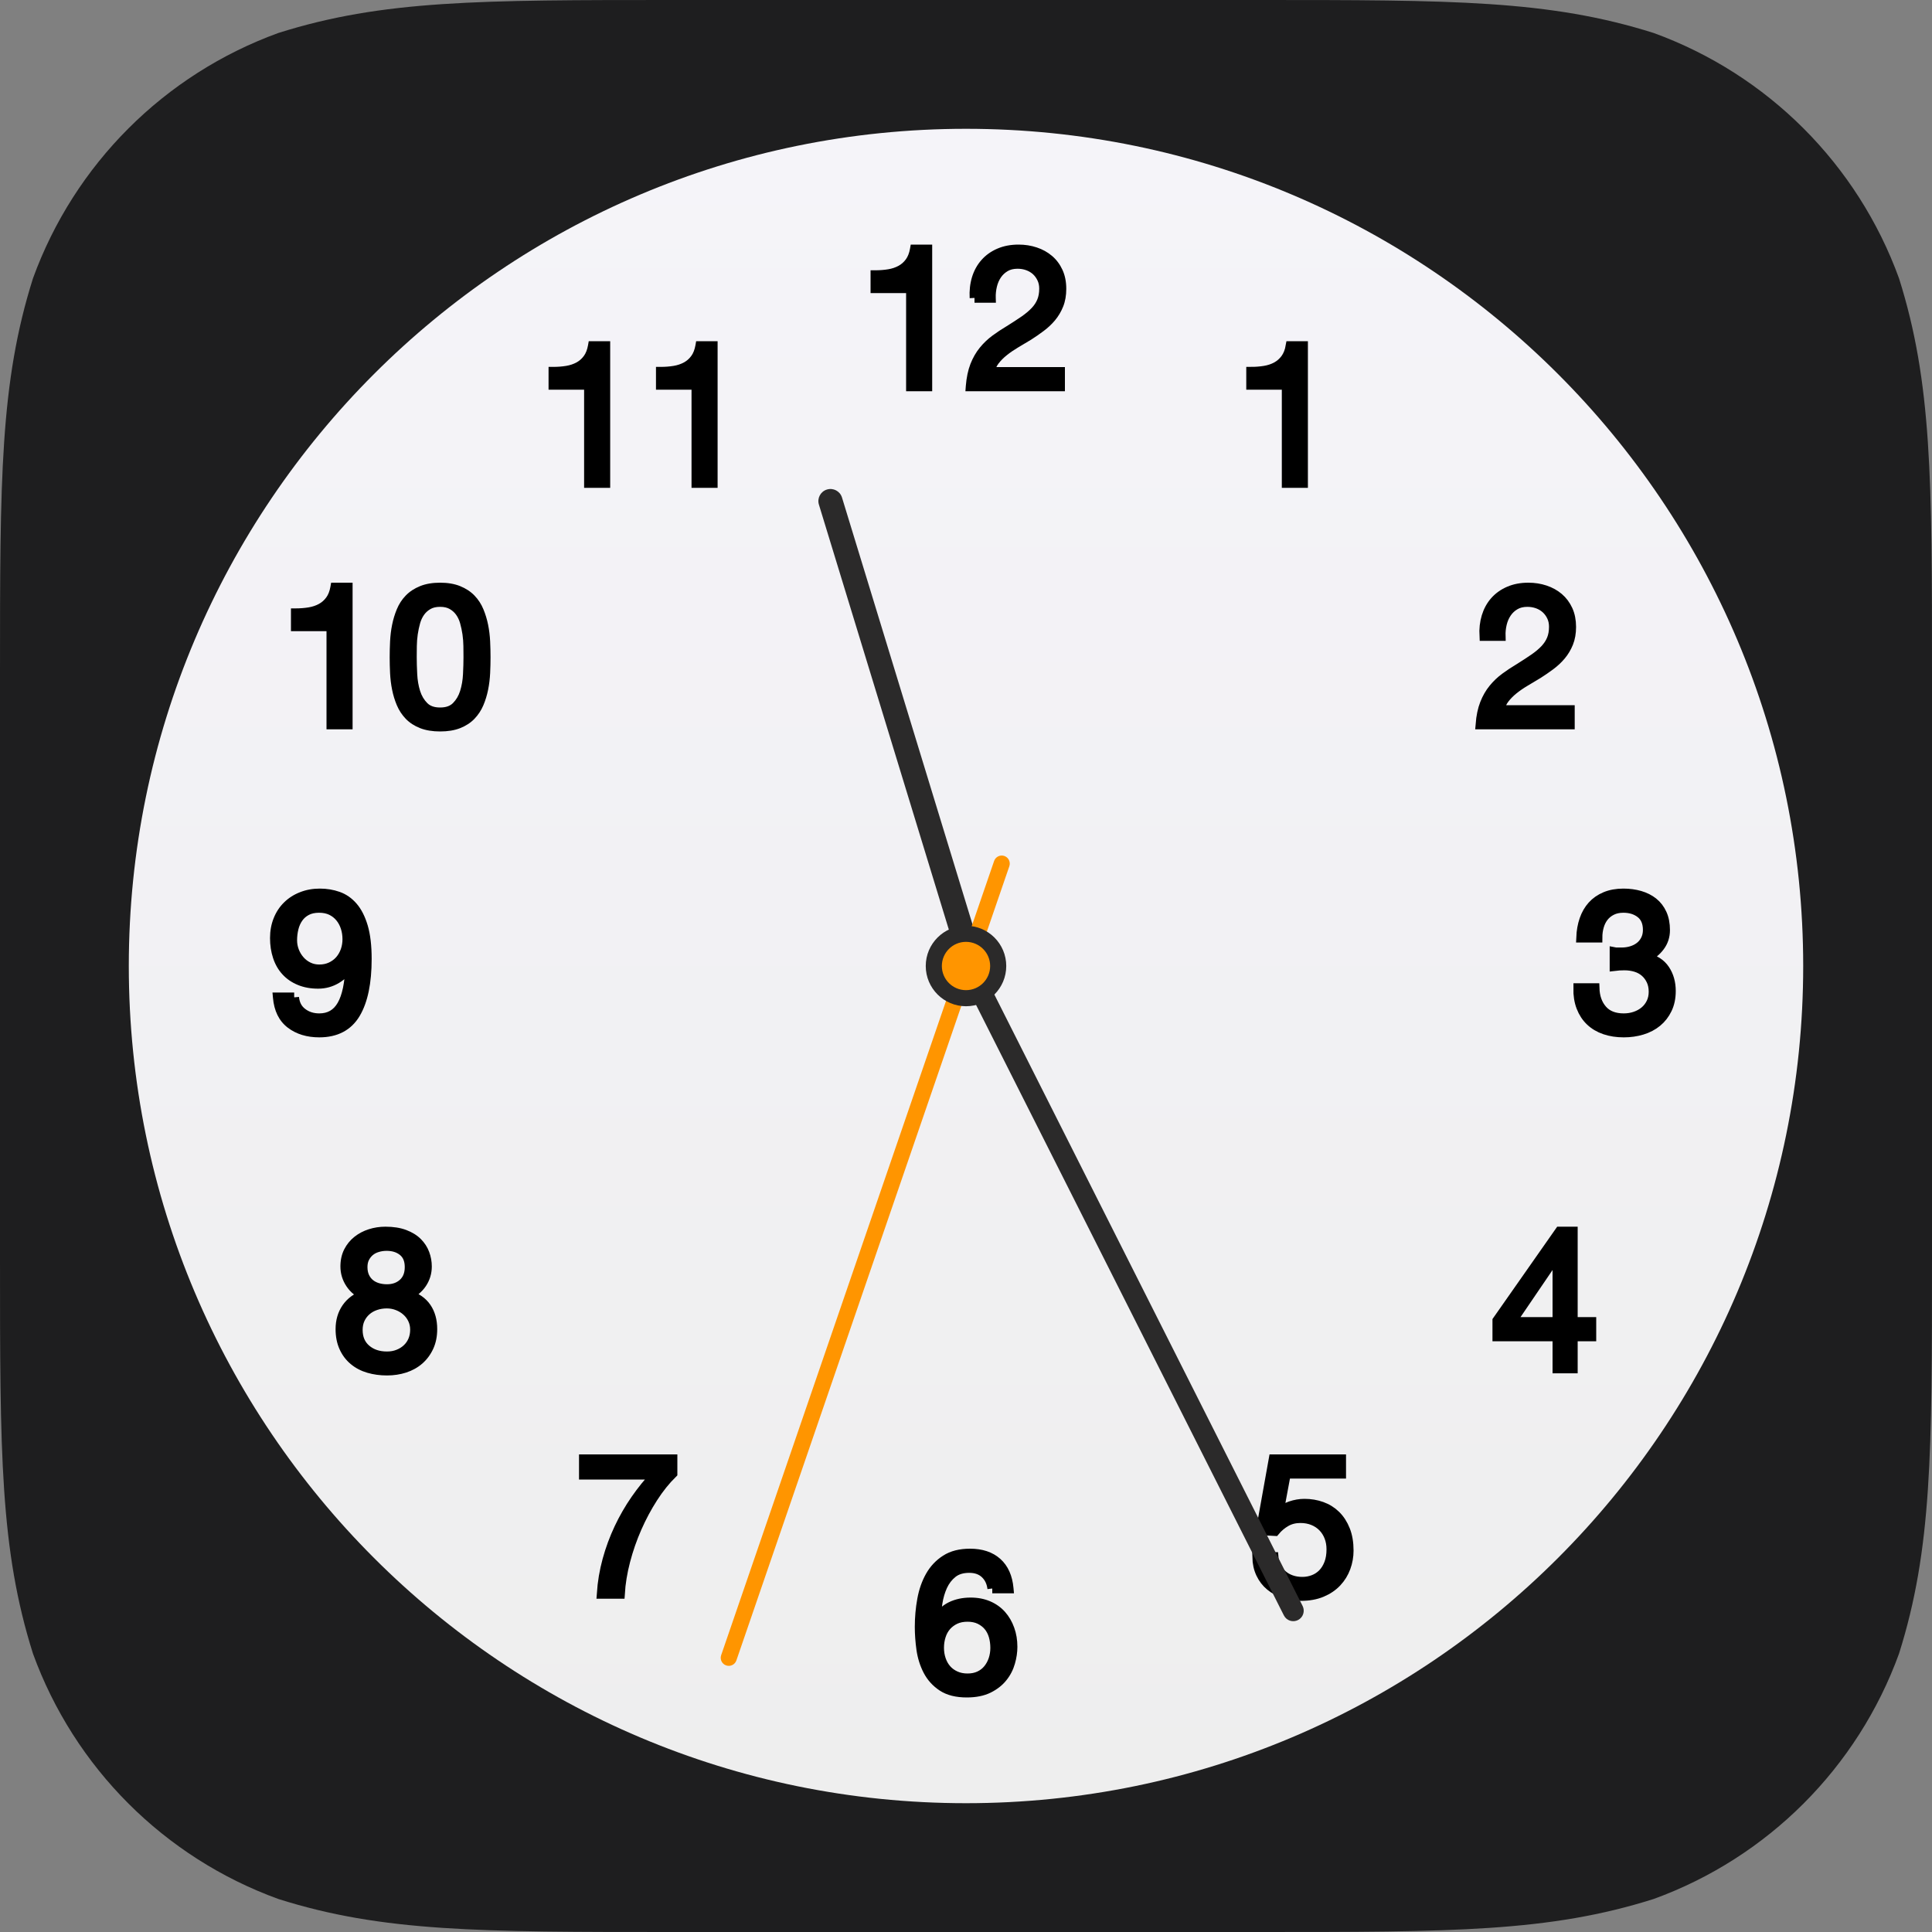 <svg width="60" height="60" viewBox="0 0 60 60" fill="none" xmlns="http://www.w3.org/2000/svg">
<rect x="0" y="0" width="60" height="60" fill="#808080" stroke="none"/>
<path fill-rule="evenodd" clip-rule="evenodd" d="M39.081 0C45.105 0 48.116 0 51.358 1.025C54.898 2.313 57.687 5.101 58.975 8.642C60 11.883 60 14.896 60 20.919V39.081C60 45.105 60 48.116 58.975 51.358C57.687 54.898 54.898 57.687 51.358 58.974C48.116 60 45.105 60 39.081 60H20.919C14.895 60 11.883 60 8.642 58.974C5.101 57.687 2.313 54.898 1.025 51.358C0 48.116 0 45.105 0 39.081V20.919C0 14.896 0 11.883 1.025 8.642C2.313 5.101 5.101 2.313 8.642 1.025C11.883 0 14.895 0 20.919 0H39.081Z" fill="#1E1E1F"/>
<path fill-rule="evenodd" clip-rule="evenodd" d="M30 56C44.359 56 56 44.359 56 30C56 15.641 44.359 4 30 4C15.641 4 4 15.641 4 30C4 44.359 15.641 56 30 56Z" fill="url(#paint0_linear_119_2961)"/>
<path fill-rule="evenodd" clip-rule="evenodd" d="M28.8 12V7.746H28.41C28.382 7.906 28.33 8.038 28.254 8.142C28.178 8.246 28.085 8.328 27.975 8.388C27.865 8.448 27.742 8.489 27.606 8.511C27.47 8.533 27.33 8.544 27.186 8.544V8.952H28.29V12H28.8ZM30.264 9.252H30.774C30.77 9.124 30.783 8.997 30.813 8.871C30.843 8.745 30.892 8.632 30.96 8.532C31.028 8.432 31.115 8.351 31.221 8.289C31.327 8.227 31.454 8.196 31.602 8.196C31.714 8.196 31.82 8.214 31.92 8.25C32.02 8.286 32.107 8.338 32.181 8.406C32.255 8.474 32.314 8.555 32.358 8.649C32.402 8.743 32.424 8.848 32.424 8.964C32.424 9.112 32.401 9.242 32.355 9.354C32.309 9.466 32.241 9.57 32.151 9.666C32.061 9.762 31.948 9.857 31.812 9.951C31.676 10.045 31.518 10.148 31.338 10.26C31.19 10.348 31.048 10.442 30.912 10.542C30.776 10.642 30.654 10.758 30.546 10.89C30.438 11.022 30.349 11.177 30.279 11.355C30.209 11.533 30.164 11.748 30.144 12H32.922V11.55H30.738C30.762 11.418 30.813 11.301 30.891 11.199C30.969 11.097 31.063 11.002 31.173 10.914C31.283 10.826 31.404 10.743 31.536 10.665C31.668 10.587 31.8 10.508 31.932 10.428C32.064 10.344 32.192 10.256 32.316 10.164C32.44 10.072 32.55 9.969 32.646 9.855C32.742 9.741 32.819 9.612 32.877 9.468C32.935 9.324 32.964 9.158 32.964 8.97C32.964 8.77 32.929 8.594 32.859 8.442C32.789 8.29 32.694 8.163 32.574 8.061C32.454 7.959 32.313 7.881 32.151 7.827C31.989 7.773 31.816 7.746 31.632 7.746C31.408 7.746 31.208 7.784 31.032 7.86C30.856 7.936 30.709 8.041 30.591 8.175C30.473 8.309 30.386 8.468 30.33 8.652C30.274 8.836 30.252 9.036 30.264 9.252Z" fill="black"/>
<path d="M28.8 12V12.15H28.95V12H28.8ZM28.8 7.746H28.95V7.596H28.8V7.746ZM28.41 7.746V7.596H28.284L28.262 7.72L28.41 7.746ZM27.186 8.544V8.394H27.036V8.544H27.186ZM27.186 8.952H27.036V9.102H27.186V8.952ZM28.29 8.952H28.44V8.802H28.29V8.952ZM28.29 12H28.14V12.15H28.29V12ZM30.774 9.252V9.402H30.929L30.924 9.247L30.774 9.252ZM31.338 10.26L31.415 10.389L31.417 10.387L31.338 10.26ZM30.144 12L29.994 11.988L29.982 12.15H30.144V12ZM32.922 12V12.15H33.072V12H32.922ZM32.922 11.55H33.072V11.4H32.922V11.55ZM30.738 11.55L30.59 11.523L30.558 11.7H30.738V11.55ZM31.932 10.428L32.01 10.556L32.013 10.555L31.932 10.428ZM28.95 12V7.746H28.65V12H28.95ZM28.8 7.596H28.41V7.896H28.8V7.596ZM28.262 7.72C28.237 7.863 28.192 7.972 28.133 8.053L28.375 8.23C28.468 8.104 28.527 7.949 28.558 7.772L28.262 7.72ZM28.133 8.053C28.07 8.14 27.993 8.207 27.903 8.256L28.047 8.52C28.177 8.449 28.287 8.352 28.375 8.23L28.133 8.053ZM27.903 8.256C27.809 8.307 27.703 8.343 27.582 8.363L27.63 8.659C27.781 8.635 27.921 8.589 28.047 8.52L27.903 8.256ZM27.582 8.363C27.454 8.384 27.322 8.394 27.186 8.394V8.694C27.338 8.694 27.486 8.682 27.63 8.659L27.582 8.363ZM27.036 8.544V8.952H27.336V8.544H27.036ZM27.186 9.102H28.29V8.802H27.186V9.102ZM28.14 8.952V12H28.44V8.952H28.14ZM28.29 12.15H28.8V11.85H28.29V12.15ZM30.264 9.402H30.774V9.102H30.264V9.402ZM30.924 9.247C30.92 9.133 30.932 9.019 30.959 8.906L30.667 8.836C30.634 8.975 30.62 9.115 30.624 9.257L30.924 9.247ZM30.959 8.906C30.985 8.796 31.027 8.7 31.084 8.616L30.836 8.448C30.757 8.564 30.701 8.694 30.667 8.836L30.959 8.906ZM31.084 8.616C31.139 8.535 31.21 8.469 31.297 8.418L31.145 8.16C31.02 8.233 30.917 8.329 30.836 8.448L31.084 8.616ZM31.297 8.418C31.375 8.372 31.475 8.346 31.602 8.346V8.046C31.433 8.046 31.279 8.082 31.145 8.16L31.297 8.418ZM31.602 8.346C31.698 8.346 31.786 8.361 31.869 8.391L31.971 8.109C31.854 8.067 31.73 8.046 31.602 8.046V8.346ZM31.869 8.391C31.952 8.421 32.021 8.463 32.08 8.516L32.282 8.296C32.193 8.213 32.089 8.151 31.971 8.109L31.869 8.391ZM32.08 8.516C32.139 8.571 32.186 8.636 32.222 8.713L32.494 8.585C32.442 8.474 32.371 8.377 32.282 8.296L32.08 8.516ZM32.222 8.713C32.256 8.784 32.274 8.867 32.274 8.964H32.574C32.574 8.829 32.548 8.702 32.494 8.585L32.222 8.713ZM32.274 8.964C32.274 9.097 32.253 9.207 32.216 9.297L32.494 9.411C32.549 9.277 32.574 9.127 32.574 8.964H32.274ZM32.216 9.297C32.178 9.391 32.12 9.48 32.042 9.563L32.261 9.769C32.362 9.66 32.44 9.541 32.494 9.411L32.216 9.297ZM32.042 9.563C31.96 9.65 31.856 9.738 31.727 9.828L31.897 10.074C32.04 9.976 32.162 9.874 32.261 9.769L32.042 9.563ZM31.727 9.828C31.593 9.92 31.437 10.022 31.259 10.133L31.417 10.387C31.599 10.274 31.759 10.17 31.897 10.074L31.727 9.828ZM31.261 10.131C31.109 10.222 30.963 10.318 30.823 10.421L31.001 10.663C31.133 10.566 31.271 10.475 31.415 10.389L31.261 10.131ZM30.823 10.421C30.677 10.529 30.546 10.653 30.43 10.795L30.662 10.985C30.762 10.863 30.875 10.755 31.001 10.663L30.823 10.421ZM30.43 10.795C30.311 10.94 30.215 11.109 30.139 11.3L30.419 11.41C30.484 11.245 30.565 11.104 30.662 10.985L30.43 10.795ZM30.139 11.3C30.063 11.495 30.015 11.726 29.994 11.988L30.294 12.012C30.313 11.77 30.355 11.57 30.419 11.41L30.139 11.3ZM30.144 12.15H32.922V11.85H30.144V12.15ZM33.072 12V11.55H32.772V12H33.072ZM32.922 11.4H30.738V11.7H32.922V11.4ZM30.886 11.577C30.906 11.467 30.947 11.372 31.01 11.29L30.772 11.108C30.679 11.23 30.619 11.369 30.59 11.523L30.886 11.577ZM31.01 11.29C31.08 11.199 31.165 11.112 31.267 11.031L31.079 10.797C30.961 10.892 30.858 10.995 30.772 11.108L31.01 11.29ZM31.267 11.031C31.371 10.948 31.486 10.869 31.612 10.794L31.46 10.536C31.322 10.617 31.195 10.704 31.079 10.797L31.267 11.031ZM31.612 10.794C31.745 10.716 31.877 10.637 32.01 10.556L31.854 10.3C31.723 10.379 31.591 10.458 31.46 10.536L31.612 10.794ZM32.013 10.555C32.148 10.469 32.279 10.379 32.405 10.284L32.227 10.043C32.106 10.133 31.98 10.219 31.852 10.302L32.013 10.555ZM32.405 10.284C32.538 10.186 32.657 10.075 32.761 9.952L32.531 9.758C32.443 9.863 32.342 9.958 32.227 10.043L32.405 10.284ZM32.761 9.952C32.867 9.825 32.953 9.682 33.016 9.524L32.738 9.412C32.686 9.542 32.617 9.657 32.531 9.758L32.761 9.952ZM33.016 9.524C33.083 9.359 33.114 9.173 33.114 8.97H32.814C32.814 9.143 32.787 9.289 32.738 9.412L33.016 9.524ZM33.114 8.97C33.114 8.752 33.076 8.554 32.995 8.379L32.723 8.505C32.782 8.634 32.814 8.787 32.814 8.97H33.114ZM32.995 8.379C32.917 8.209 32.809 8.064 32.671 7.947L32.477 8.175C32.579 8.262 32.661 8.371 32.723 8.505L32.995 8.379ZM32.671 7.947C32.535 7.831 32.377 7.744 32.199 7.685L32.104 7.969C32.249 8.018 32.373 8.087 32.477 8.175L32.671 7.947ZM32.199 7.685C32.02 7.625 31.831 7.596 31.632 7.596V7.896C31.801 7.896 31.958 7.921 32.104 7.969L32.199 7.685ZM31.632 7.596C31.391 7.596 31.17 7.637 30.973 7.722L31.091 7.998C31.246 7.931 31.425 7.896 31.632 7.896V7.596ZM30.973 7.722C30.778 7.806 30.612 7.924 30.479 8.076L30.704 8.274C30.806 8.158 30.934 8.066 31.091 7.998L30.973 7.722ZM30.479 8.076C30.345 8.227 30.248 8.405 30.186 8.608L30.474 8.696C30.524 8.531 30.601 8.391 30.704 8.274L30.479 8.076ZM30.186 8.608C30.125 8.811 30.101 9.029 30.114 9.26L30.414 9.244C30.403 9.043 30.423 8.861 30.474 8.696L30.186 8.608Z" fill="black"/>
<path fill-rule="evenodd" clip-rule="evenodd" d="M18.8 15V10.746H18.41C18.382 10.906 18.33 11.038 18.254 11.142C18.178 11.246 18.085 11.328 17.975 11.388C17.865 11.448 17.742 11.489 17.606 11.511C17.47 11.533 17.33 11.544 17.186 11.544V11.952H18.29V15H18.8ZM22.136 15V10.746H21.746C21.718 10.906 21.666 11.038 21.59 11.142C21.514 11.246 21.421 11.328 21.311 11.388C21.201 11.448 21.078 11.489 20.942 11.511C20.806 11.533 20.666 11.544 20.522 11.544V11.952H21.626V15H22.136Z" fill="black"/>
<path d="M18.8 15V15.15H18.95V15H18.8ZM18.8 10.746H18.95V10.596H18.8V10.746ZM18.41 10.746V10.596H18.284L18.262 10.72L18.41 10.746ZM17.186 11.544V11.394H17.036V11.544H17.186ZM17.186 11.952H17.036V12.102H17.186V11.952ZM18.29 11.952H18.44V11.802H18.29V11.952ZM18.29 15H18.14V15.15H18.29V15ZM22.136 15V15.15H22.286V15H22.136ZM22.136 10.746H22.286V10.596H22.136V10.746ZM21.746 10.746V10.596H21.62L21.598 10.72L21.746 10.746ZM20.522 11.544V11.394H20.372V11.544H20.522ZM20.522 11.952H20.372V12.102H20.522V11.952ZM21.626 11.952H21.776V11.802H21.626V11.952ZM21.626 15H21.476V15.15H21.626V15ZM18.95 15V10.746H18.65V15H18.95ZM18.8 10.596H18.41V10.896H18.8V10.596ZM18.262 10.72C18.237 10.863 18.192 10.972 18.133 11.053L18.375 11.23C18.468 11.104 18.527 10.949 18.558 10.772L18.262 10.72ZM18.133 11.053C18.07 11.14 17.993 11.207 17.903 11.256L18.047 11.52C18.177 11.449 18.287 11.352 18.375 11.23L18.133 11.053ZM17.903 11.256C17.809 11.307 17.703 11.343 17.582 11.363L17.63 11.659C17.781 11.635 17.921 11.589 18.047 11.52L17.903 11.256ZM17.582 11.363C17.454 11.384 17.322 11.394 17.186 11.394V11.694C17.338 11.694 17.486 11.682 17.63 11.659L17.582 11.363ZM17.036 11.544V11.952H17.336V11.544H17.036ZM17.186 12.102H18.29V11.802H17.186V12.102ZM18.14 11.952V15H18.44V11.952H18.14ZM18.29 15.15H18.8V14.85H18.29V15.15ZM22.286 15V10.746H21.986V15H22.286ZM22.136 10.596H21.746V10.896H22.136V10.596ZM21.598 10.72C21.573 10.863 21.528 10.972 21.469 11.053L21.711 11.23C21.804 11.104 21.863 10.949 21.894 10.772L21.598 10.72ZM21.469 11.053C21.406 11.14 21.329 11.207 21.239 11.256L21.383 11.52C21.513 11.449 21.622 11.352 21.711 11.23L21.469 11.053ZM21.239 11.256C21.145 11.307 21.039 11.343 20.918 11.363L20.966 11.659C21.117 11.635 21.256 11.589 21.383 11.52L21.239 11.256ZM20.918 11.363C20.79 11.384 20.658 11.394 20.522 11.394V11.694C20.674 11.694 20.822 11.682 20.966 11.659L20.918 11.363ZM20.372 11.544V11.952H20.672V11.544H20.372ZM20.522 12.102H21.626V11.802H20.522V12.102ZM21.476 11.952V15H21.776V11.952H21.476ZM21.626 15.15H22.136V14.85H21.626V15.15Z" fill="black"/>
<path fill-rule="evenodd" clip-rule="evenodd" d="M10.8 22.5V18.246H10.41C10.382 18.406 10.33 18.538 10.254 18.642C10.178 18.746 10.085 18.828 9.975 18.888C9.865 18.948 9.742 18.989 9.606 19.011C9.47 19.033 9.33 19.044 9.186 19.044V19.452H10.29V22.5H10.8ZM12.792 20.406C12.792 20.302 12.793 20.187 12.795 20.061C12.797 19.935 12.807 19.809 12.825 19.683C12.843 19.557 12.869 19.434 12.903 19.314C12.937 19.194 12.987 19.089 13.053 18.999C13.119 18.909 13.202 18.836 13.302 18.78C13.402 18.724 13.524 18.696 13.668 18.696C13.812 18.696 13.934 18.724 14.034 18.78C14.134 18.836 14.217 18.909 14.283 18.999C14.349 19.089 14.399 19.194 14.433 19.314C14.467 19.434 14.493 19.557 14.511 19.683C14.529 19.809 14.539 19.935 14.541 20.061C14.543 20.187 14.544 20.302 14.544 20.406C14.544 20.566 14.539 20.745 14.529 20.943C14.519 21.141 14.487 21.327 14.433 21.501C14.379 21.675 14.292 21.822 14.172 21.942C14.052 22.062 13.884 22.122 13.668 22.122C13.452 22.122 13.284 22.062 13.164 21.942C13.044 21.822 12.957 21.675 12.903 21.501C12.849 21.327 12.817 21.141 12.807 20.943C12.797 20.745 12.792 20.566 12.792 20.406ZM12.252 20.412C12.252 20.568 12.256 20.73 12.264 20.898C12.272 21.066 12.292 21.23 12.324 21.39C12.356 21.55 12.402 21.701 12.462 21.843C12.522 21.985 12.604 22.11 12.708 22.218C12.812 22.326 12.943 22.411 13.101 22.473C13.259 22.535 13.448 22.566 13.668 22.566C13.892 22.566 14.082 22.535 14.238 22.473C14.394 22.411 14.524 22.326 14.628 22.218C14.732 22.11 14.814 21.985 14.874 21.843C14.934 21.701 14.98 21.55 15.012 21.39C15.044 21.23 15.064 21.066 15.072 20.898C15.08 20.73 15.084 20.568 15.084 20.412C15.084 20.256 15.08 20.094 15.072 19.926C15.064 19.758 15.044 19.594 15.012 19.434C14.98 19.274 14.934 19.122 14.874 18.978C14.814 18.834 14.732 18.708 14.628 18.6C14.524 18.492 14.393 18.406 14.235 18.342C14.077 18.278 13.888 18.246 13.668 18.246C13.448 18.246 13.259 18.278 13.101 18.342C12.943 18.406 12.812 18.492 12.708 18.6C12.604 18.708 12.522 18.834 12.462 18.978C12.402 19.122 12.356 19.274 12.324 19.434C12.292 19.594 12.272 19.758 12.264 19.926C12.256 20.094 12.252 20.256 12.252 20.412Z" fill="black"/>
<path d="M10.8 22.5V22.65H10.95V22.5H10.8ZM10.8 18.246H10.95V18.096H10.8V18.246ZM10.41 18.246V18.096H10.284L10.262 18.22L10.41 18.246ZM9.186 19.044V18.894H9.036V19.044H9.186ZM9.186 19.452H9.036V19.602H9.186V19.452ZM10.29 19.452H10.44V19.302H10.29V19.452ZM10.29 22.5H10.14V22.65H10.29V22.5ZM10.95 22.5V18.246H10.65V22.5H10.95ZM10.8 18.096H10.41V18.396H10.8V18.096ZM10.262 18.22C10.237 18.363 10.192 18.472 10.133 18.553L10.375 18.73C10.468 18.604 10.527 18.449 10.558 18.272L10.262 18.22ZM10.133 18.553C10.07 18.64 9.993 18.707 9.903 18.756L10.047 19.02C10.177 18.949 10.287 18.852 10.375 18.73L10.133 18.553ZM9.903 18.756C9.81 18.807 9.703 18.843 9.582 18.863L9.63 19.159C9.781 19.135 9.921 19.089 10.047 19.02L9.903 18.756ZM9.582 18.863C9.454 18.884 9.322 18.894 9.186 18.894V19.194C9.338 19.194 9.486 19.182 9.63 19.159L9.582 18.863ZM9.036 19.044V19.452H9.336V19.044H9.036ZM9.186 19.602H10.29V19.302H9.186V19.602ZM10.14 19.452V22.5H10.44V19.452H10.14ZM10.29 22.65H10.8V22.35H10.29V22.65ZM12.942 20.406C12.942 20.303 12.943 20.189 12.945 20.063L12.645 20.059C12.643 20.185 12.642 20.301 12.642 20.406H12.942ZM12.945 20.063C12.947 19.944 12.956 19.824 12.973 19.704L12.677 19.662C12.658 19.794 12.647 19.926 12.645 20.059L12.945 20.063ZM12.973 19.704C12.991 19.585 13.015 19.468 13.047 19.355L12.759 19.273C12.723 19.4 12.695 19.529 12.677 19.662L12.973 19.704ZM13.047 19.355C13.077 19.25 13.12 19.162 13.174 19.088L12.932 18.91C12.854 19.016 12.797 19.138 12.759 19.273L13.047 19.355ZM13.174 19.088C13.227 19.015 13.293 18.957 13.375 18.911L13.229 18.649C13.111 18.715 13.011 18.802 12.932 18.91L13.174 19.088ZM13.375 18.911C13.448 18.87 13.543 18.846 13.668 18.846V18.546C13.505 18.546 13.356 18.578 13.229 18.649L13.375 18.911ZM13.668 18.846C13.793 18.846 13.888 18.87 13.961 18.911L14.107 18.649C13.98 18.578 13.831 18.546 13.668 18.546V18.846ZM13.961 18.911C14.043 18.957 14.109 19.015 14.162 19.088L14.404 18.91C14.325 18.802 14.226 18.715 14.107 18.649L13.961 18.911ZM14.162 19.088C14.216 19.162 14.259 19.25 14.289 19.355L14.577 19.273C14.539 19.138 14.482 19.016 14.404 18.91L14.162 19.088ZM14.289 19.355C14.321 19.468 14.345 19.585 14.363 19.704L14.659 19.662C14.641 19.529 14.613 19.4 14.577 19.273L14.289 19.355ZM14.363 19.704C14.38 19.824 14.389 19.944 14.391 20.063L14.691 20.059C14.689 19.926 14.678 19.794 14.659 19.662L14.363 19.704ZM14.391 20.063C14.393 20.189 14.394 20.303 14.394 20.406H14.694C14.694 20.301 14.693 20.185 14.691 20.059L14.391 20.063ZM14.394 20.406C14.394 20.563 14.389 20.739 14.379 20.935L14.679 20.951C14.689 20.751 14.694 20.569 14.694 20.406H14.394ZM14.379 20.935C14.37 21.122 14.34 21.296 14.29 21.456L14.576 21.546C14.634 21.358 14.668 21.16 14.679 20.951L14.379 20.935ZM14.29 21.456C14.242 21.609 14.168 21.734 14.066 21.836L14.278 22.048C14.417 21.91 14.516 21.741 14.576 21.546L14.29 21.456ZM14.066 21.836C13.981 21.921 13.856 21.972 13.668 21.972V22.272C13.912 22.272 14.123 22.203 14.278 22.048L14.066 21.836ZM13.668 21.972C13.48 21.972 13.355 21.921 13.27 21.836L13.058 22.048C13.213 22.203 13.424 22.272 13.668 22.272V21.972ZM13.27 21.836C13.169 21.734 13.094 21.609 13.046 21.456L12.76 21.546C12.82 21.741 12.919 21.91 13.058 22.048L13.27 21.836ZM13.046 21.456C12.996 21.296 12.966 21.122 12.957 20.935L12.657 20.951C12.668 21.16 12.702 21.358 12.76 21.546L13.046 21.456ZM12.957 20.935C12.947 20.739 12.942 20.563 12.942 20.406H12.642C12.642 20.569 12.647 20.751 12.657 20.951L12.957 20.935ZM12.102 20.412C12.102 20.571 12.106 20.735 12.114 20.905L12.414 20.891C12.406 20.725 12.402 20.565 12.402 20.412H12.102ZM12.114 20.905C12.123 21.08 12.143 21.252 12.177 21.419L12.471 21.361C12.441 21.208 12.421 21.052 12.414 20.891L12.114 20.905ZM12.177 21.419C12.211 21.589 12.26 21.75 12.324 21.901L12.6 21.785C12.544 21.652 12.501 21.511 12.471 21.361L12.177 21.419ZM12.324 21.901C12.391 22.06 12.483 22.2 12.6 22.322L12.816 22.114C12.725 22.02 12.653 21.91 12.6 21.785L12.324 21.901ZM12.6 22.322C12.721 22.448 12.871 22.544 13.046 22.613L13.156 22.333C13.015 22.278 12.903 22.204 12.816 22.114L12.6 22.322ZM13.046 22.613C13.226 22.683 13.435 22.716 13.668 22.716V22.416C13.461 22.416 13.292 22.387 13.156 22.333L13.046 22.613ZM13.668 22.716C13.905 22.716 14.115 22.683 14.293 22.612L14.183 22.334C14.049 22.387 13.879 22.416 13.668 22.416V22.716ZM14.293 22.612C14.467 22.543 14.616 22.447 14.736 22.322L14.52 22.114C14.432 22.205 14.321 22.279 14.183 22.334L14.293 22.612ZM14.736 22.322C14.853 22.2 14.945 22.06 15.012 21.901L14.736 21.785C14.683 21.91 14.611 22.02 14.52 22.114L14.736 22.322ZM15.012 21.901C15.076 21.75 15.125 21.589 15.159 21.419L14.865 21.361C14.835 21.511 14.792 21.652 14.736 21.785L15.012 21.901ZM15.159 21.419C15.193 21.252 15.213 21.08 15.222 20.905L14.922 20.891C14.915 21.052 14.895 21.208 14.865 21.361L15.159 21.419ZM15.222 20.905C15.23 20.735 15.234 20.571 15.234 20.412H14.934C14.934 20.565 14.93 20.725 14.922 20.891L15.222 20.905ZM15.234 20.412C15.234 20.253 15.23 20.089 15.222 19.919L14.922 19.933C14.93 20.099 14.934 20.259 14.934 20.412H15.234ZM15.222 19.919C15.213 19.744 15.193 19.572 15.159 19.405L14.865 19.463C14.895 19.616 14.915 19.772 14.922 19.933L15.222 19.919ZM15.159 19.405C15.125 19.235 15.076 19.074 15.012 18.92L14.736 19.036C14.792 19.17 14.835 19.313 14.865 19.463L15.159 19.405ZM15.012 18.92C14.946 18.76 14.854 18.618 14.736 18.496L14.52 18.704C14.611 18.798 14.682 18.908 14.736 19.036L15.012 18.92ZM14.736 18.496C14.616 18.371 14.466 18.274 14.291 18.203L14.179 18.481C14.32 18.538 14.432 18.613 14.52 18.704L14.736 18.496ZM14.291 18.203C14.111 18.13 13.902 18.096 13.668 18.096V18.396C13.874 18.396 14.043 18.426 14.179 18.481L14.291 18.203ZM13.668 18.096C13.434 18.096 13.225 18.13 13.045 18.203L13.157 18.481C13.293 18.426 13.462 18.396 13.668 18.396V18.096ZM13.045 18.203C12.87 18.274 12.72 18.371 12.6 18.496L12.816 18.704C12.904 18.613 13.016 18.538 13.157 18.481L13.045 18.203ZM12.6 18.496C12.482 18.618 12.39 18.76 12.324 18.92L12.601 19.036C12.654 18.908 12.726 18.798 12.816 18.704L12.6 18.496ZM12.324 18.92C12.26 19.074 12.211 19.235 12.177 19.405L12.471 19.463C12.501 19.313 12.544 19.17 12.601 19.036L12.324 18.92ZM12.177 19.405C12.143 19.572 12.123 19.744 12.114 19.919L12.414 19.933C12.421 19.772 12.441 19.616 12.471 19.463L12.177 19.405ZM12.114 19.919C12.106 20.089 12.102 20.253 12.102 20.412H12.402C12.402 20.259 12.406 20.099 12.414 19.933L12.114 19.919Z" fill="black"/>
<path fill-rule="evenodd" clip-rule="evenodd" d="M9.136 30.974H8.626C8.658 31.342 8.792 31.616 9.028 31.796C9.264 31.976 9.56 32.066 9.916 32.066C10.432 32.066 10.807 31.869 11.041 31.475C11.275 31.081 11.392 30.516 11.392 29.78C11.392 29.376 11.353 29.043 11.275 28.781C11.197 28.519 11.092 28.312 10.96 28.16C10.828 28.008 10.674 27.901 10.498 27.839C10.322 27.777 10.134 27.746 9.934 27.746C9.73 27.746 9.542 27.78 9.37 27.848C9.198 27.916 9.05 28.011 8.926 28.133C8.802 28.255 8.706 28.401 8.638 28.571C8.57 28.741 8.536 28.928 8.536 29.132C8.536 29.34 8.565 29.532 8.623 29.708C8.681 29.884 8.767 30.034 8.881 30.158C8.995 30.282 9.136 30.379 9.304 30.449C9.472 30.519 9.664 30.554 9.88 30.554C10.088 30.554 10.28 30.501 10.456 30.395C10.632 30.289 10.768 30.146 10.864 29.966L10.876 29.978C10.86 30.534 10.774 30.947 10.618 31.217C10.462 31.487 10.228 31.622 9.916 31.622C9.712 31.622 9.536 31.566 9.388 31.454C9.24 31.342 9.156 31.182 9.136 30.974ZM10.786 29.168C10.786 29.292 10.766 29.411 10.726 29.525C10.686 29.639 10.628 29.739 10.552 29.825C10.476 29.911 10.384 29.979 10.276 30.029C10.168 30.079 10.048 30.104 9.916 30.104C9.792 30.104 9.679 30.079 9.577 30.029C9.475 29.979 9.387 29.912 9.313 29.828C9.239 29.744 9.181 29.648 9.139 29.54C9.097 29.432 9.076 29.32 9.076 29.204C9.076 29.072 9.091 28.946 9.121 28.826C9.151 28.706 9.199 28.599 9.265 28.505C9.331 28.411 9.417 28.336 9.523 28.28C9.629 28.224 9.758 28.196 9.91 28.196C10.054 28.196 10.18 28.222 10.288 28.274C10.396 28.326 10.487 28.397 10.561 28.487C10.635 28.577 10.691 28.68 10.729 28.796C10.767 28.912 10.786 29.036 10.786 29.168Z" fill="black"/>
<path d="M8.626 30.974V30.824H8.462L8.477 30.987L8.626 30.974ZM10.864 29.966L10.97 29.86L10.827 29.717L10.732 29.895L10.864 29.966ZM10.876 29.978L11.026 29.982L11.028 29.918L10.982 29.872L10.876 29.978ZM9.136 30.824H8.626V31.124H9.136V30.824ZM8.477 30.987C8.511 31.386 8.66 31.704 8.937 31.915L9.119 31.677C8.924 31.528 8.805 31.298 8.775 30.961L8.477 30.987ZM8.937 31.915C9.204 32.119 9.534 32.216 9.916 32.216V31.916C9.586 31.916 9.324 31.833 9.119 31.677L8.937 31.915ZM9.916 32.216C10.477 32.216 10.905 31.998 11.17 31.552L10.912 31.398C10.709 31.74 10.387 31.916 9.916 31.916V32.216ZM11.17 31.552C11.424 31.124 11.542 30.528 11.542 29.78H11.242C11.242 30.504 11.126 31.038 10.912 31.398L11.17 31.552ZM11.542 29.78C11.542 29.368 11.502 29.019 11.419 28.738L11.131 28.824C11.204 29.067 11.242 29.384 11.242 29.78H11.542ZM11.419 28.738C11.337 28.463 11.223 28.235 11.073 28.062L10.847 28.258C10.961 28.39 11.057 28.575 11.131 28.824L11.419 28.738ZM11.073 28.062C10.926 27.892 10.75 27.769 10.548 27.698L10.448 27.98C10.598 28.033 10.73 28.124 10.847 28.258L11.073 28.062ZM10.548 27.698C10.355 27.63 10.15 27.596 9.934 27.596V27.896C10.118 27.896 10.289 27.924 10.448 27.98L10.548 27.698ZM9.934 27.596C9.713 27.596 9.506 27.633 9.315 27.709L9.425 27.988C9.578 27.927 9.747 27.896 9.934 27.896V27.596ZM9.315 27.709C9.125 27.783 8.96 27.889 8.821 28.026L9.031 28.24C9.14 28.133 9.271 28.049 9.425 27.988L9.315 27.709ZM8.821 28.026C8.681 28.163 8.574 28.327 8.499 28.515L8.777 28.627C8.838 28.475 8.923 28.347 9.031 28.24L8.821 28.026ZM8.499 28.515C8.423 28.705 8.386 28.911 8.386 29.132H8.686C8.686 28.945 8.717 28.777 8.777 28.627L8.499 28.515ZM8.386 29.132C8.386 29.354 8.417 29.562 8.481 29.755L8.765 29.661C8.713 29.502 8.686 29.326 8.686 29.132H8.386ZM8.481 29.755C8.545 29.949 8.641 30.118 8.771 30.259L8.991 30.056C8.893 29.95 8.817 29.819 8.765 29.661L8.481 29.755ZM8.771 30.259C8.9 30.401 9.06 30.51 9.246 30.587L9.362 30.311C9.212 30.248 9.09 30.163 8.991 30.056L8.771 30.259ZM9.246 30.587C9.436 30.666 9.648 30.704 9.88 30.704V30.404C9.68 30.404 9.508 30.372 9.362 30.311L9.246 30.587ZM9.88 30.704C10.115 30.704 10.334 30.644 10.533 30.523L10.379 30.267C10.226 30.358 10.061 30.404 9.88 30.404V30.704ZM10.533 30.523C10.732 30.404 10.887 30.241 10.996 30.037L10.732 29.895C10.649 30.051 10.532 30.174 10.379 30.267L10.533 30.523ZM10.758 30.072L10.77 30.084L10.982 29.872L10.97 29.86L10.758 30.072ZM10.726 29.974C10.71 30.521 10.625 30.904 10.488 31.142L10.748 31.292C10.923 30.99 11.01 30.547 11.026 29.982L10.726 29.974ZM10.488 31.142C10.359 31.366 10.175 31.472 9.916 31.472V31.772C10.281 31.772 10.565 31.608 10.748 31.292L10.488 31.142ZM9.916 31.472C9.741 31.472 9.598 31.425 9.479 31.334L9.297 31.574C9.474 31.707 9.683 31.772 9.916 31.772V31.472ZM9.479 31.334C9.368 31.251 9.302 31.132 9.285 30.96L8.987 30.988C9.01 31.232 9.112 31.433 9.297 31.574L9.479 31.334ZM10.636 29.168C10.636 29.276 10.619 29.378 10.585 29.475L10.868 29.575C10.913 29.444 10.936 29.308 10.936 29.168H10.636ZM10.585 29.475C10.55 29.572 10.502 29.655 10.44 29.726L10.664 29.924C10.754 29.823 10.822 29.706 10.868 29.575L10.585 29.475ZM10.44 29.726C10.378 29.796 10.303 29.851 10.213 29.893L10.339 30.165C10.465 30.107 10.574 30.026 10.664 29.924L10.44 29.726ZM10.213 29.893C10.127 29.933 10.029 29.954 9.916 29.954V30.254C10.067 30.254 10.209 30.225 10.339 30.165L10.213 29.893ZM9.916 29.954C9.813 29.954 9.723 29.933 9.643 29.894L9.511 30.164C9.635 30.225 9.771 30.254 9.916 30.254V29.954ZM9.643 29.894C9.558 29.853 9.486 29.798 9.426 29.729L9.2 29.927C9.288 30.026 9.392 30.105 9.511 30.164L9.643 29.894ZM9.426 29.729C9.364 29.659 9.315 29.578 9.279 29.486L8.999 29.594C9.047 29.718 9.114 29.829 9.2 29.927L9.426 29.729ZM9.279 29.486C9.244 29.395 9.226 29.301 9.226 29.204H8.926C8.926 29.339 8.95 29.469 8.999 29.594L9.279 29.486ZM9.226 29.204C9.226 29.083 9.24 28.97 9.267 28.862L8.975 28.79C8.942 28.922 8.926 29.061 8.926 29.204H9.226ZM9.267 28.862C9.292 28.759 9.333 28.669 9.388 28.591L9.142 28.419C9.065 28.529 9.01 28.653 8.975 28.79L9.267 28.862ZM9.388 28.591C9.44 28.517 9.507 28.458 9.593 28.413L9.453 28.147C9.327 28.214 9.222 28.305 9.142 28.419L9.388 28.591ZM9.593 28.413C9.672 28.371 9.776 28.346 9.91 28.346V28.046C9.74 28.046 9.586 28.077 9.453 28.147L9.593 28.413ZM9.91 28.346C10.036 28.346 10.139 28.369 10.223 28.409L10.353 28.139C10.221 28.075 10.072 28.046 9.91 28.046V28.346ZM10.223 28.409C10.312 28.452 10.385 28.51 10.445 28.582L10.677 28.392C10.589 28.284 10.48 28.2 10.353 28.139L10.223 28.409ZM10.445 28.582C10.507 28.657 10.554 28.744 10.586 28.843L10.872 28.749C10.828 28.616 10.763 28.497 10.677 28.392L10.445 28.582ZM10.586 28.843C10.619 28.942 10.636 29.051 10.636 29.168H10.936C10.936 29.021 10.915 28.882 10.872 28.749L10.586 28.843Z" fill="black"/>
<path fill-rule="evenodd" clip-rule="evenodd" d="M11.262 39.35C11.262 39.242 11.282 39.148 11.322 39.068C11.362 38.988 11.415 38.92 11.481 38.864C11.547 38.808 11.626 38.766 11.718 38.738C11.81 38.71 11.906 38.696 12.006 38.696C12.214 38.696 12.385 38.751 12.519 38.861C12.653 38.971 12.72 39.134 12.72 39.35C12.72 39.566 12.654 39.734 12.522 39.854C12.39 39.974 12.222 40.034 12.018 40.034C11.914 40.034 11.816 40.02 11.724 39.992C11.632 39.964 11.552 39.922 11.484 39.866C11.416 39.81 11.362 39.739 11.322 39.653C11.282 39.567 11.262 39.466 11.262 39.35ZM10.722 39.332C10.722 39.524 10.776 39.701 10.884 39.863C10.992 40.025 11.136 40.142 11.316 40.214C11.076 40.298 10.892 40.433 10.764 40.619C10.636 40.805 10.572 41.024 10.572 41.276C10.572 41.492 10.609 41.681 10.683 41.843C10.757 42.005 10.859 42.14 10.989 42.248C11.119 42.356 11.272 42.436 11.448 42.488C11.624 42.54 11.814 42.566 12.018 42.566C12.214 42.566 12.398 42.538 12.57 42.482C12.742 42.426 12.891 42.343 13.017 42.233C13.143 42.123 13.243 41.988 13.317 41.828C13.391 41.668 13.428 41.484 13.428 41.276C13.428 41.012 13.366 40.789 13.242 40.607C13.118 40.425 12.928 40.294 12.672 40.214C12.852 40.134 12.995 40.015 13.101 39.857C13.207 39.699 13.26 39.524 13.26 39.332C13.26 39.196 13.236 39.063 13.188 38.933C13.14 38.803 13.065 38.687 12.963 38.585C12.861 38.483 12.728 38.401 12.564 38.339C12.4 38.277 12.202 38.246 11.97 38.246C11.806 38.246 11.649 38.27 11.499 38.318C11.349 38.366 11.216 38.436 11.1 38.528C10.984 38.62 10.892 38.733 10.824 38.867C10.756 39.001 10.722 39.156 10.722 39.332ZM11.112 41.3C11.112 41.176 11.135 41.064 11.181 40.964C11.227 40.864 11.291 40.778 11.373 40.706C11.455 40.634 11.551 40.579 11.661 40.541C11.771 40.503 11.888 40.484 12.012 40.484C12.132 40.484 12.245 40.505 12.351 40.547C12.457 40.589 12.55 40.646 12.63 40.718C12.71 40.79 12.773 40.875 12.819 40.973C12.865 41.071 12.888 41.178 12.888 41.294C12.888 41.414 12.867 41.524 12.825 41.624C12.783 41.724 12.723 41.811 12.645 41.885C12.567 41.959 12.475 42.017 12.369 42.059C12.263 42.101 12.146 42.122 12.018 42.122C11.754 42.122 11.537 42.049 11.367 41.903C11.197 41.757 11.112 41.556 11.112 41.3Z" fill="black"/>
<path d="M11.316 40.214L11.366 40.356L11.743 40.223L11.372 40.075L11.316 40.214ZM12.672 40.214L12.611 40.077L12.248 40.239L12.627 40.357L12.672 40.214ZM11.412 39.35C11.412 39.261 11.428 39.19 11.456 39.135L11.188 39.001C11.136 39.106 11.112 39.224 11.112 39.35H11.412ZM11.456 39.135C11.487 39.073 11.528 39.021 11.578 38.978L11.384 38.75C11.302 38.819 11.237 38.903 11.188 39.001L11.456 39.135ZM11.578 38.978C11.627 38.937 11.687 38.904 11.762 38.882L11.674 38.594C11.565 38.628 11.467 38.679 11.384 38.75L11.578 38.978ZM11.762 38.882C11.839 38.858 11.92 38.846 12.006 38.846V38.546C11.892 38.546 11.781 38.562 11.674 38.594L11.762 38.882ZM12.006 38.846C12.187 38.846 12.322 38.893 12.424 38.977L12.614 38.745C12.448 38.609 12.242 38.546 12.006 38.546V38.846ZM12.424 38.977C12.515 39.052 12.57 39.167 12.57 39.35H12.87C12.87 39.101 12.791 38.89 12.614 38.745L12.424 38.977ZM12.57 39.35C12.57 39.533 12.515 39.657 12.421 39.743L12.623 39.965C12.793 39.811 12.87 39.599 12.87 39.35H12.57ZM12.421 39.743C12.321 39.834 12.19 39.884 12.018 39.884V40.184C12.254 40.184 12.459 40.114 12.623 39.965L12.421 39.743ZM12.018 39.884C11.928 39.884 11.844 39.872 11.768 39.849L11.68 40.136C11.788 40.168 11.9 40.184 12.018 40.184V39.884ZM11.768 39.849C11.693 39.826 11.631 39.793 11.579 39.75L11.389 39.982C11.473 40.051 11.571 40.102 11.68 40.136L11.768 39.849ZM11.579 39.75C11.53 39.709 11.489 39.657 11.458 39.59L11.186 39.716C11.235 39.821 11.302 39.91 11.389 39.982L11.579 39.75ZM11.458 39.59C11.429 39.528 11.412 39.449 11.412 39.35H11.112C11.112 39.483 11.135 39.606 11.186 39.716L11.458 39.59ZM10.572 39.332C10.572 39.554 10.635 39.76 10.759 39.946L11.009 39.78C10.917 39.642 10.872 39.494 10.872 39.332H10.572ZM10.759 39.946C10.884 40.133 11.052 40.27 11.26 40.353L11.372 40.075C11.22 40.014 11.1 39.917 11.009 39.78L10.759 39.946ZM11.267 40.072C11 40.166 10.789 40.319 10.64 40.534L10.888 40.704C10.995 40.547 11.152 40.431 11.366 40.356L11.267 40.072ZM10.64 40.534C10.493 40.748 10.422 40.997 10.422 41.276H10.722C10.722 41.051 10.779 40.862 10.888 40.704L10.64 40.534ZM10.422 41.276C10.422 41.509 10.462 41.72 10.547 41.905L10.819 41.781C10.756 41.642 10.722 41.475 10.722 41.276H10.422ZM10.547 41.905C10.629 42.087 10.745 42.24 10.893 42.363L11.085 42.133C10.973 42.04 10.885 41.923 10.819 41.781L10.547 41.905ZM10.893 42.363C11.04 42.486 11.212 42.575 11.405 42.632L11.491 42.344C11.332 42.297 11.198 42.227 11.085 42.133L10.893 42.363ZM11.405 42.632C11.597 42.688 11.801 42.716 12.018 42.716V42.416C11.827 42.416 11.651 42.392 11.491 42.344L11.405 42.632ZM12.018 42.716C12.229 42.716 12.428 42.686 12.617 42.625L12.524 42.339C12.368 42.39 12.2 42.416 12.018 42.416V42.716ZM12.617 42.625C12.806 42.563 12.973 42.47 13.116 42.346L12.918 42.12C12.809 42.216 12.678 42.289 12.524 42.339L12.617 42.625ZM13.116 42.346C13.258 42.221 13.371 42.069 13.453 41.891L13.181 41.765C13.115 41.907 13.028 42.025 12.918 42.12L13.116 42.346ZM13.453 41.891C13.538 41.708 13.578 41.502 13.578 41.276H13.278C13.278 41.466 13.244 41.628 13.181 41.765L13.453 41.891ZM13.578 41.276C13.578 40.988 13.51 40.734 13.366 40.523L13.118 40.691C13.222 40.844 13.278 41.036 13.278 41.276H13.578ZM13.366 40.523C13.219 40.307 12.998 40.159 12.717 40.071L12.627 40.357C12.858 40.429 13.017 40.543 13.118 40.691L13.366 40.523ZM12.733 40.351C12.938 40.26 13.103 40.123 13.226 39.941L12.976 39.773C12.887 39.907 12.766 40.008 12.611 40.077L12.733 40.351ZM13.226 39.941C13.348 39.758 13.41 39.553 13.41 39.332H13.11C13.11 39.495 13.066 39.64 12.976 39.773L13.226 39.941ZM13.41 39.332C13.41 39.178 13.383 39.027 13.329 38.881L13.047 38.985C13.089 39.099 13.11 39.214 13.11 39.332H13.41ZM13.329 38.881C13.273 38.73 13.186 38.596 13.069 38.479L12.857 38.691C12.944 38.778 13.007 38.876 13.047 38.985L13.329 38.881ZM13.069 38.479C12.949 38.359 12.797 38.267 12.617 38.199L12.511 38.479C12.659 38.535 12.773 38.607 12.857 38.691L13.069 38.479ZM12.617 38.199C12.432 38.129 12.215 38.096 11.97 38.096V38.396C12.189 38.396 12.368 38.425 12.511 38.479L12.617 38.199ZM11.97 38.096C11.791 38.096 11.619 38.122 11.453 38.175L11.545 38.461C11.679 38.418 11.821 38.396 11.97 38.396V38.096ZM11.453 38.175C11.287 38.228 11.138 38.306 11.007 38.41L11.193 38.645C11.294 38.566 11.411 38.504 11.545 38.461L11.453 38.175ZM11.007 38.41C10.874 38.516 10.768 38.646 10.69 38.799L10.958 38.935C11.016 38.82 11.094 38.724 11.193 38.645L11.007 38.41ZM10.69 38.799C10.61 38.958 10.572 39.136 10.572 39.332H10.872C10.872 39.176 10.902 39.044 10.958 38.935L10.69 38.799ZM11.262 41.3C11.262 41.195 11.281 41.105 11.317 41.027L11.045 40.901C10.989 41.023 10.962 41.157 10.962 41.3H11.262ZM11.317 41.027C11.355 40.946 11.406 40.877 11.472 40.819L11.274 40.593C11.176 40.679 11.1 40.782 11.045 40.901L11.317 41.027ZM11.472 40.819C11.538 40.76 11.617 40.715 11.71 40.683L11.612 40.399C11.485 40.443 11.372 40.508 11.274 40.593L11.472 40.819ZM11.71 40.683C11.803 40.651 11.904 40.634 12.012 40.634V40.334C11.872 40.334 11.739 40.355 11.612 40.399L11.71 40.683ZM12.012 40.634C12.114 40.634 12.208 40.652 12.296 40.687L12.406 40.407C12.282 40.358 12.15 40.334 12.012 40.334V40.634ZM12.296 40.687C12.386 40.722 12.464 40.77 12.53 40.83L12.73 40.606C12.636 40.522 12.528 40.456 12.406 40.407L12.296 40.687ZM12.53 40.83C12.595 40.888 12.646 40.957 12.683 41.037L12.955 40.909C12.9 40.793 12.825 40.692 12.73 40.606L12.53 40.83ZM12.683 41.037C12.719 41.113 12.738 41.198 12.738 41.294H13.038C13.038 41.158 13.011 41.029 12.955 40.909L12.683 41.037ZM12.738 41.294C12.738 41.396 12.72 41.486 12.687 41.566L12.963 41.682C13.014 41.562 13.038 41.432 13.038 41.294H12.738ZM12.687 41.566C12.653 41.647 12.605 41.717 12.542 41.776L12.748 41.994C12.841 41.905 12.913 41.801 12.963 41.682L12.687 41.566ZM12.542 41.776C12.479 41.836 12.403 41.884 12.314 41.919L12.424 42.199C12.547 42.15 12.655 42.082 12.748 41.994L12.542 41.776ZM12.314 41.919C12.227 41.954 12.129 41.972 12.018 41.972V42.272C12.163 42.272 12.299 42.248 12.424 42.199L12.314 41.919ZM12.018 41.972C11.783 41.972 11.603 41.908 11.465 41.789L11.269 42.017C11.471 42.19 11.725 42.272 12.018 42.272V41.972ZM11.465 41.789C11.333 41.676 11.262 41.519 11.262 41.3H10.962C10.962 41.593 11.061 41.838 11.269 42.017L11.465 41.789Z" fill="black"/>
<path fill-rule="evenodd" clip-rule="evenodd" d="M20.886 45.756V45.318H18.132V45.798H20.364C20.14 46.034 19.931 46.292 19.737 46.572C19.543 46.852 19.372 47.149 19.224 47.463C19.076 47.777 18.955 48.105 18.861 48.447C18.767 48.789 18.708 49.14 18.684 49.5H19.254C19.274 49.168 19.33 48.826 19.422 48.474C19.514 48.122 19.633 47.78 19.779 47.448C19.925 47.116 20.092 46.804 20.28 46.512C20.468 46.22 20.67 45.968 20.886 45.756Z" fill="black" stroke="black" stroke-width="0.3"/>
<path fill-rule="evenodd" clip-rule="evenodd" d="M30.816 49.332H31.326C31.294 48.98 31.174 48.711 30.966 48.525C30.758 48.339 30.478 48.246 30.126 48.246C29.822 48.246 29.57 48.31 29.37 48.438C29.17 48.566 29.01 48.736 28.89 48.948C28.77 49.16 28.685 49.403 28.635 49.677C28.585 49.951 28.56 50.234 28.56 50.526C28.56 50.75 28.577 50.982 28.611 51.222C28.645 51.462 28.714 51.682 28.818 51.882C28.922 52.082 29.07 52.246 29.262 52.374C29.454 52.502 29.708 52.566 30.024 52.566C30.292 52.566 30.517 52.521 30.699 52.431C30.881 52.341 31.027 52.227 31.137 52.089C31.247 51.951 31.326 51.798 31.374 51.63C31.422 51.462 31.446 51.3 31.446 51.144C31.446 50.948 31.416 50.766 31.356 50.598C31.296 50.43 31.211 50.284 31.101 50.16C30.991 50.036 30.855 49.939 30.693 49.869C30.531 49.799 30.348 49.764 30.144 49.764C29.912 49.764 29.707 49.808 29.529 49.896C29.351 49.984 29.202 50.126 29.082 50.322L29.07 50.31C29.074 50.146 29.09 49.97 29.118 49.782C29.146 49.594 29.197 49.419 29.271 49.257C29.345 49.095 29.448 48.961 29.58 48.855C29.712 48.749 29.886 48.696 30.102 48.696C30.306 48.696 30.47 48.754 30.594 48.87C30.718 48.986 30.792 49.14 30.816 49.332ZM30.048 50.214C30.192 50.214 30.318 50.24 30.426 50.292C30.534 50.344 30.624 50.413 30.696 50.499C30.768 50.585 30.821 50.687 30.855 50.805C30.889 50.923 30.906 51.048 30.906 51.18C30.906 51.304 30.887 51.423 30.849 51.537C30.811 51.651 30.756 51.752 30.684 51.84C30.612 51.928 30.523 51.997 30.417 52.047C30.311 52.097 30.188 52.122 30.048 52.122C29.908 52.122 29.783 52.097 29.673 52.047C29.563 51.997 29.471 51.93 29.397 51.846C29.323 51.762 29.266 51.662 29.226 51.546C29.186 51.43 29.166 51.306 29.166 51.174C29.166 51.042 29.185 50.917 29.223 50.799C29.261 50.681 29.318 50.579 29.394 50.493C29.47 50.407 29.562 50.339 29.67 50.289C29.778 50.239 29.904 50.214 30.048 50.214Z" fill="black"/>
<path d="M31.326 49.332V49.482H31.49L31.475 49.318L31.326 49.332ZM29.082 50.322L28.976 50.428L29.111 50.563L29.21 50.4L29.082 50.322ZM29.07 50.31L28.92 50.306L28.919 50.371L28.964 50.416L29.07 50.31ZM30.816 49.482H31.326V49.182H30.816V49.482ZM31.475 49.318C31.441 48.939 31.309 48.631 31.066 48.413L30.866 48.637C31.039 48.791 31.147 49.021 31.177 49.346L31.475 49.318ZM31.066 48.413C30.824 48.197 30.505 48.096 30.126 48.096V48.396C30.451 48.396 30.692 48.481 30.866 48.637L31.066 48.413ZM30.126 48.096C29.801 48.096 29.519 48.164 29.289 48.312L29.451 48.564C29.621 48.456 29.843 48.396 30.126 48.396V48.096ZM29.289 48.312C29.068 48.453 28.891 48.641 28.759 48.874L29.021 49.022C29.129 48.831 29.272 48.679 29.451 48.564L29.289 48.312ZM28.759 48.874C28.63 49.103 28.54 49.362 28.488 49.65L28.783 49.704C28.83 49.444 28.91 49.217 29.021 49.022L28.759 48.874ZM28.488 49.65C28.436 49.933 28.41 50.225 28.41 50.526H28.71C28.71 50.243 28.734 49.969 28.783 49.704L28.488 49.65ZM28.41 50.526C28.41 50.758 28.428 50.997 28.462 51.243L28.76 51.201C28.727 50.967 28.71 50.742 28.71 50.526H28.41ZM28.462 51.243C28.499 51.499 28.573 51.735 28.685 51.951L28.951 51.813C28.855 51.629 28.791 51.425 28.76 51.201L28.462 51.243ZM28.685 51.951C28.801 52.174 28.966 52.357 29.179 52.499L29.345 52.249C29.174 52.135 29.043 51.99 28.951 51.813L28.685 51.951ZM29.179 52.499C29.403 52.648 29.689 52.716 30.024 52.716V52.416C29.727 52.416 29.505 52.356 29.345 52.249L29.179 52.499ZM30.024 52.716C30.308 52.716 30.557 52.668 30.765 52.566L30.633 52.297C30.477 52.374 30.276 52.416 30.024 52.416V52.716ZM30.765 52.566C30.964 52.467 31.129 52.34 31.254 52.182L31.02 51.995C30.925 52.114 30.798 52.215 30.633 52.297L30.765 52.566ZM31.254 52.182C31.377 52.029 31.465 51.858 31.518 51.671L31.23 51.589C31.187 51.738 31.118 51.873 31.02 51.995L31.254 52.182ZM31.518 51.671C31.57 51.491 31.596 51.316 31.596 51.144H31.296C31.296 51.285 31.274 51.433 31.23 51.589L31.518 51.671ZM31.596 51.144C31.596 50.932 31.564 50.733 31.497 50.548L31.215 50.648C31.268 50.799 31.296 50.964 31.296 51.144H31.596ZM31.497 50.548C31.431 50.363 31.337 50.2 31.213 50.06L30.989 50.26C31.085 50.368 31.161 50.497 31.215 50.648L31.497 50.548ZM31.213 50.06C31.088 49.919 30.933 49.809 30.753 49.731L30.634 50.007C30.777 50.069 30.894 50.153 30.989 50.26L31.213 50.06ZM30.753 49.731C30.569 49.652 30.365 49.614 30.144 49.614V49.914C30.331 49.914 30.493 49.946 30.634 50.007L30.753 49.731ZM30.144 49.614C29.893 49.614 29.665 49.662 29.463 49.761L29.596 50.031C29.75 49.954 29.931 49.914 30.144 49.914V49.614ZM29.463 49.761C29.255 49.864 29.087 50.027 28.954 50.244L29.21 50.4C29.318 50.225 29.447 50.104 29.596 50.031L29.463 49.761ZM29.188 50.216L29.176 50.204L28.964 50.416L28.976 50.428L29.188 50.216ZM29.22 50.314C29.224 50.157 29.239 49.987 29.266 49.804L28.97 49.76C28.941 49.953 28.924 50.135 28.92 50.306L29.22 50.314ZM29.266 49.804C29.293 49.629 29.34 49.468 29.407 49.319L29.135 49.195C29.054 49.37 29 49.559 28.97 49.76L29.266 49.804ZM29.407 49.319C29.472 49.178 29.561 49.062 29.674 48.972L29.486 48.738C29.335 48.859 29.218 49.013 29.135 49.195L29.407 49.319ZM29.674 48.972C29.773 48.893 29.911 48.846 30.102 48.846V48.546C29.861 48.546 29.651 48.605 29.486 48.738L29.674 48.972ZM30.102 48.846C30.276 48.846 30.401 48.895 30.492 48.98L30.697 48.761C30.539 48.613 30.336 48.546 30.102 48.546V48.846ZM30.492 48.98C30.586 49.068 30.647 49.188 30.667 49.351L30.965 49.313C30.937 49.092 30.85 48.904 30.697 48.761L30.492 48.98ZM30.048 50.364C30.174 50.364 30.277 50.387 30.361 50.427L30.491 50.157C30.359 50.093 30.21 50.064 30.048 50.064V50.364ZM30.361 50.427C30.451 50.471 30.524 50.527 30.581 50.595L30.811 50.403C30.724 50.299 30.617 50.218 30.491 50.157L30.361 50.427ZM30.581 50.595C30.638 50.664 30.682 50.747 30.711 50.846L30.999 50.764C30.96 50.627 30.898 50.506 30.811 50.403L30.581 50.595ZM30.711 50.846C30.741 50.95 30.756 51.061 30.756 51.18H31.056C31.056 51.035 31.037 50.896 30.999 50.764L30.711 50.846ZM30.756 51.18C30.756 51.288 30.739 51.391 30.707 51.49L30.991 51.584C31.035 51.455 31.056 51.32 31.056 51.18H30.756ZM30.707 51.49C30.674 51.587 30.628 51.672 30.568 51.745L30.8 51.935C30.884 51.832 30.948 51.715 30.991 51.584L30.707 51.49ZM30.568 51.745C30.511 51.815 30.439 51.871 30.353 51.911L30.481 52.183C30.607 52.123 30.714 52.041 30.8 51.935L30.568 51.745ZM30.353 51.911C30.271 51.95 30.17 51.972 30.048 51.972V52.272C30.206 52.272 30.352 52.244 30.481 52.183L30.353 51.911ZM30.048 51.972C29.926 51.972 29.823 51.95 29.735 51.91L29.611 52.184C29.743 52.244 29.89 52.272 30.048 52.272V51.972ZM29.735 51.91C29.643 51.868 29.569 51.814 29.51 51.747L29.285 51.945C29.374 52.046 29.483 52.126 29.611 52.184L29.735 51.91ZM29.51 51.747C29.45 51.679 29.402 51.596 29.368 51.497L29.084 51.595C29.13 51.728 29.196 51.845 29.285 51.945L29.51 51.747ZM29.368 51.497C29.334 51.398 29.316 51.291 29.316 51.174H29.016C29.016 51.321 29.038 51.462 29.084 51.595L29.368 51.497ZM29.316 51.174C29.316 51.057 29.333 50.947 29.366 50.845L29.08 50.753C29.037 50.887 29.016 51.027 29.016 51.174H29.316ZM29.366 50.845C29.398 50.745 29.445 50.662 29.506 50.592L29.282 50.394C29.191 50.496 29.124 50.617 29.08 50.753L29.366 50.845ZM29.506 50.592C29.568 50.523 29.643 50.467 29.733 50.425L29.607 50.153C29.481 50.211 29.372 50.291 29.282 50.394L29.506 50.592ZM29.733 50.425C29.818 50.386 29.921 50.364 30.048 50.364V50.064C29.887 50.064 29.738 50.092 29.607 50.153L29.733 50.425Z" fill="black"/>
<path fill-rule="evenodd" clip-rule="evenodd" d="M41.652 45.768V45.318H39.552L39.156 47.526L39.594 47.55C39.694 47.43 39.809 47.333 39.939 47.259C40.069 47.185 40.218 47.148 40.386 47.148C40.53 47.148 40.661 47.172 40.779 47.22C40.897 47.268 40.998 47.335 41.082 47.421C41.166 47.507 41.231 47.609 41.277 47.727C41.323 47.845 41.346 47.974 41.346 48.114C41.346 48.282 41.322 48.429 41.274 48.555C41.226 48.681 41.161 48.786 41.079 48.87C40.997 48.954 40.901 49.017 40.791 49.059C40.681 49.101 40.566 49.122 40.446 49.122C40.318 49.122 40.201 49.103 40.095 49.065C39.989 49.027 39.897 48.973 39.819 48.903C39.741 48.833 39.679 48.751 39.633 48.657C39.587 48.563 39.56 48.462 39.552 48.354H39.042C39.046 48.546 39.084 48.718 39.156 48.87C39.228 49.022 39.326 49.149 39.45 49.251C39.574 49.353 39.717 49.431 39.879 49.485C40.041 49.539 40.214 49.566 40.398 49.566C40.646 49.566 40.863 49.527 41.049 49.449C41.235 49.371 41.39 49.266 41.514 49.134C41.638 49.002 41.731 48.851 41.793 48.681C41.855 48.511 41.886 48.336 41.886 48.156C41.886 47.912 41.85 47.699 41.778 47.517C41.706 47.335 41.608 47.183 41.484 47.061C41.36 46.939 41.214 46.848 41.046 46.788C40.878 46.728 40.7 46.698 40.512 46.698C40.368 46.698 40.223 46.723 40.077 46.773C39.931 46.823 39.812 46.9 39.72 47.004L39.708 46.992L39.936 45.768H41.652Z" fill="black" stroke="black" stroke-width="0.3"/>
<path fill-rule="evenodd" clip-rule="evenodd" d="M48.366 41.054H46.938L48.354 38.972H48.366V41.054ZM48.846 41.054V38.246H48.438L46.5 41.012V41.504H48.366V42.5H48.846V41.504H49.422V41.054H48.846Z" fill="black"/>
<path d="M48.366 41.054V41.204H48.516V41.054H48.366ZM46.938 41.054L46.814 40.97L46.655 41.204H46.938V41.054ZM48.354 38.972V38.822H48.275L48.23 38.888L48.354 38.972ZM48.366 38.972H48.516V38.822H48.366V38.972ZM48.846 41.054H48.696V41.204H48.846V41.054ZM48.846 38.246H48.996V38.096H48.846V38.246ZM48.438 38.246V38.096H48.36L48.315 38.16L48.438 38.246ZM46.5 41.012L46.377 40.926L46.35 40.965V41.012H46.5ZM46.5 41.504H46.35V41.654H46.5V41.504ZM48.366 41.504H48.516V41.354H48.366V41.504ZM48.366 42.5H48.216V42.65H48.366V42.5ZM48.846 42.5V42.65H48.996V42.5H48.846ZM48.846 41.504V41.354H48.696V41.504H48.846ZM49.422 41.504V41.654H49.572V41.504H49.422ZM49.422 41.054H49.572V40.904H49.422V41.054ZM48.366 40.904H46.938V41.204H48.366V40.904ZM47.062 41.138L48.478 39.056L48.23 38.888L46.814 40.97L47.062 41.138ZM48.354 39.122H48.366V38.822H48.354V39.122ZM48.216 38.972V41.054H48.516V38.972H48.216ZM48.996 41.054V38.246H48.696V41.054H48.996ZM48.846 38.096H48.438V38.396H48.846V38.096ZM48.315 38.16L46.377 40.926L46.623 41.098L48.561 38.332L48.315 38.16ZM46.35 41.012V41.504H46.65V41.012H46.35ZM46.5 41.654H48.366V41.354H46.5V41.654ZM48.216 41.504V42.5H48.516V41.504H48.216ZM48.366 42.65H48.846V42.35H48.366V42.65ZM48.996 42.5V41.504H48.696V42.5H48.996ZM48.846 41.654H49.422V41.354H48.846V41.654ZM49.572 41.504V41.054H49.272V41.504H49.572ZM49.422 40.904H48.846V41.204H49.422V40.904Z" fill="black"/>
<path fill-rule="evenodd" clip-rule="evenodd" d="M50.14 29.57V30.002C50.236 29.99 50.338 29.984 50.446 29.984C50.574 29.984 50.693 30.001 50.803 30.035C50.913 30.069 51.008 30.121 51.088 30.191C51.168 30.261 51.232 30.347 51.28 30.449C51.328 30.551 51.352 30.668 51.352 30.8C51.352 30.928 51.327 31.043 51.277 31.145C51.227 31.247 51.16 31.333 51.076 31.403C50.992 31.473 50.894 31.527 50.782 31.565C50.67 31.603 50.552 31.622 50.428 31.622C50.136 31.622 49.914 31.535 49.762 31.361C49.61 31.187 49.53 30.962 49.522 30.686H49.012C49.008 30.906 49.039 31.102 49.105 31.274C49.171 31.446 49.266 31.591 49.39 31.709C49.514 31.827 49.664 31.916 49.84 31.976C50.016 32.036 50.212 32.066 50.428 32.066C50.628 32.066 50.817 32.039 50.995 31.985C51.173 31.931 51.328 31.85 51.46 31.742C51.592 31.634 51.697 31.499 51.775 31.337C51.853 31.175 51.892 30.988 51.892 30.776C51.892 30.52 51.829 30.298 51.703 30.11C51.577 29.922 51.384 29.8 51.124 29.744V29.732C51.292 29.656 51.432 29.544 51.544 29.396C51.656 29.248 51.712 29.078 51.712 28.886C51.712 28.69 51.679 28.52 51.613 28.376C51.547 28.232 51.456 28.114 51.34 28.022C51.224 27.93 51.087 27.861 50.929 27.815C50.771 27.769 50.6 27.746 50.416 27.746C50.204 27.746 50.017 27.78 49.855 27.848C49.693 27.916 49.558 28.01 49.45 28.13C49.342 28.25 49.259 28.394 49.201 28.562C49.143 28.73 49.11 28.916 49.102 29.12H49.612C49.612 28.996 49.628 28.878 49.66 28.766C49.692 28.654 49.741 28.556 49.807 28.472C49.873 28.388 49.957 28.321 50.059 28.271C50.161 28.221 50.28 28.196 50.416 28.196C50.632 28.196 50.812 28.253 50.956 28.367C51.1 28.481 51.172 28.652 51.172 28.88C51.172 28.992 51.15 29.092 51.106 29.18C51.062 29.268 51.003 29.341 50.929 29.399C50.855 29.457 50.769 29.501 50.671 29.531C50.573 29.561 50.47 29.576 50.362 29.576H50.254C50.234 29.576 50.214 29.576 50.194 29.576C50.178 29.576 50.16 29.574 50.14 29.57Z" fill="black" stroke="black" stroke-width="0.3"/>
<path fill-rule="evenodd" clip-rule="evenodd" d="M46.096 19.752H46.606C46.602 19.624 46.615 19.497 46.645 19.371C46.675 19.245 46.724 19.132 46.792 19.032C46.86 18.932 46.947 18.851 47.053 18.789C47.159 18.727 47.286 18.696 47.434 18.696C47.546 18.696 47.652 18.714 47.752 18.75C47.852 18.786 47.939 18.838 48.013 18.906C48.087 18.974 48.146 19.055 48.19 19.149C48.234 19.243 48.256 19.348 48.256 19.464C48.256 19.612 48.233 19.742 48.187 19.854C48.141 19.966 48.073 20.07 47.983 20.166C47.893 20.262 47.78 20.357 47.644 20.451C47.508 20.545 47.35 20.648 47.17 20.76C47.022 20.848 46.88 20.942 46.744 21.042C46.608 21.142 46.486 21.258 46.378 21.39C46.27 21.522 46.181 21.677 46.111 21.855C46.041 22.033 45.996 22.248 45.976 22.5H48.754V22.05H46.57C46.594 21.918 46.645 21.801 46.723 21.699C46.801 21.597 46.895 21.502 47.005 21.414C47.115 21.326 47.236 21.243 47.368 21.165C47.5 21.087 47.632 21.008 47.764 20.928C47.896 20.844 48.024 20.756 48.148 20.664C48.272 20.572 48.382 20.469 48.478 20.355C48.574 20.241 48.651 20.112 48.709 19.968C48.767 19.824 48.796 19.658 48.796 19.47C48.796 19.27 48.761 19.094 48.691 18.942C48.621 18.79 48.526 18.663 48.406 18.561C48.286 18.459 48.145 18.381 47.983 18.327C47.821 18.273 47.648 18.246 47.464 18.246C47.24 18.246 47.04 18.284 46.864 18.36C46.688 18.436 46.541 18.541 46.423 18.675C46.305 18.809 46.218 18.968 46.162 19.152C46.106 19.336 46.084 19.536 46.096 19.752Z" fill="black" stroke="black" stroke-width="0.3"/>
<path fill-rule="evenodd" clip-rule="evenodd" d="M40.468 15V10.746H40.078C40.05 10.906 39.998 11.038 39.922 11.142C39.846 11.246 39.753 11.328 39.643 11.388C39.533 11.448 39.41 11.489 39.274 11.511C39.138 11.533 38.998 11.544 38.854 11.544V11.952H39.958V15H40.468Z" fill="black" stroke="black" stroke-width="0.3"/>
<path fill-rule="evenodd" clip-rule="evenodd" d="M25.432 15.671C25.371 15.473 25.483 15.263 25.681 15.203C25.879 15.142 26.088 15.253 26.149 15.451L30.608 30.035C30.668 30.233 30.557 30.443 30.359 30.503C30.161 30.564 29.951 30.453 29.89 30.254L25.432 15.671Z" fill="#2B2A2A"/>
<path fill-rule="evenodd" clip-rule="evenodd" d="M29.771 30.134C29.69 29.974 29.754 29.778 29.914 29.697C30.075 29.615 30.271 29.679 30.353 29.84L40.454 49.875C40.534 50.035 40.471 50.23 40.311 50.312C40.15 50.394 39.953 50.33 39.872 50.168L29.771 30.134Z" fill="#2B2A2A"/>
<path fill-rule="evenodd" clip-rule="evenodd" d="M30.873 26.739C30.918 26.608 31.06 26.538 31.191 26.583C31.321 26.628 31.39 26.771 31.346 26.901L22.869 51.566C22.824 51.697 22.682 51.766 22.551 51.721C22.421 51.676 22.351 51.534 22.396 51.404L30.873 26.739Z" fill="#FF9500"/>
<path fill-rule="evenodd" clip-rule="evenodd" d="M30 31.25C30.69 31.25 31.25 30.69 31.25 30C31.25 29.31 30.69 28.75 30 28.75C29.31 28.75 28.75 29.31 28.75 30C28.75 30.69 29.31 31.25 30 31.25Z" fill="#2B2A2A"/>
<path fill-rule="evenodd" clip-rule="evenodd" d="M30 30.75C30.414 30.75 30.75 30.414 30.75 30C30.75 29.586 30.414 29.25 30 29.25C29.586 29.25 29.25 29.586 29.25 30C29.25 30.414 29.586 30.75 30 30.75Z" fill="#FF9500"/>
<defs>
<linearGradient id="paint0_linear_119_2961" x1="4" y1="4" x2="4" y2="56" gradientUnits="userSpaceOnUse">
<stop stop-color="#F5F4F9"/>
<stop offset="1" stop-color="#EEEEEE"/>
</linearGradient>
</defs>
</svg>
